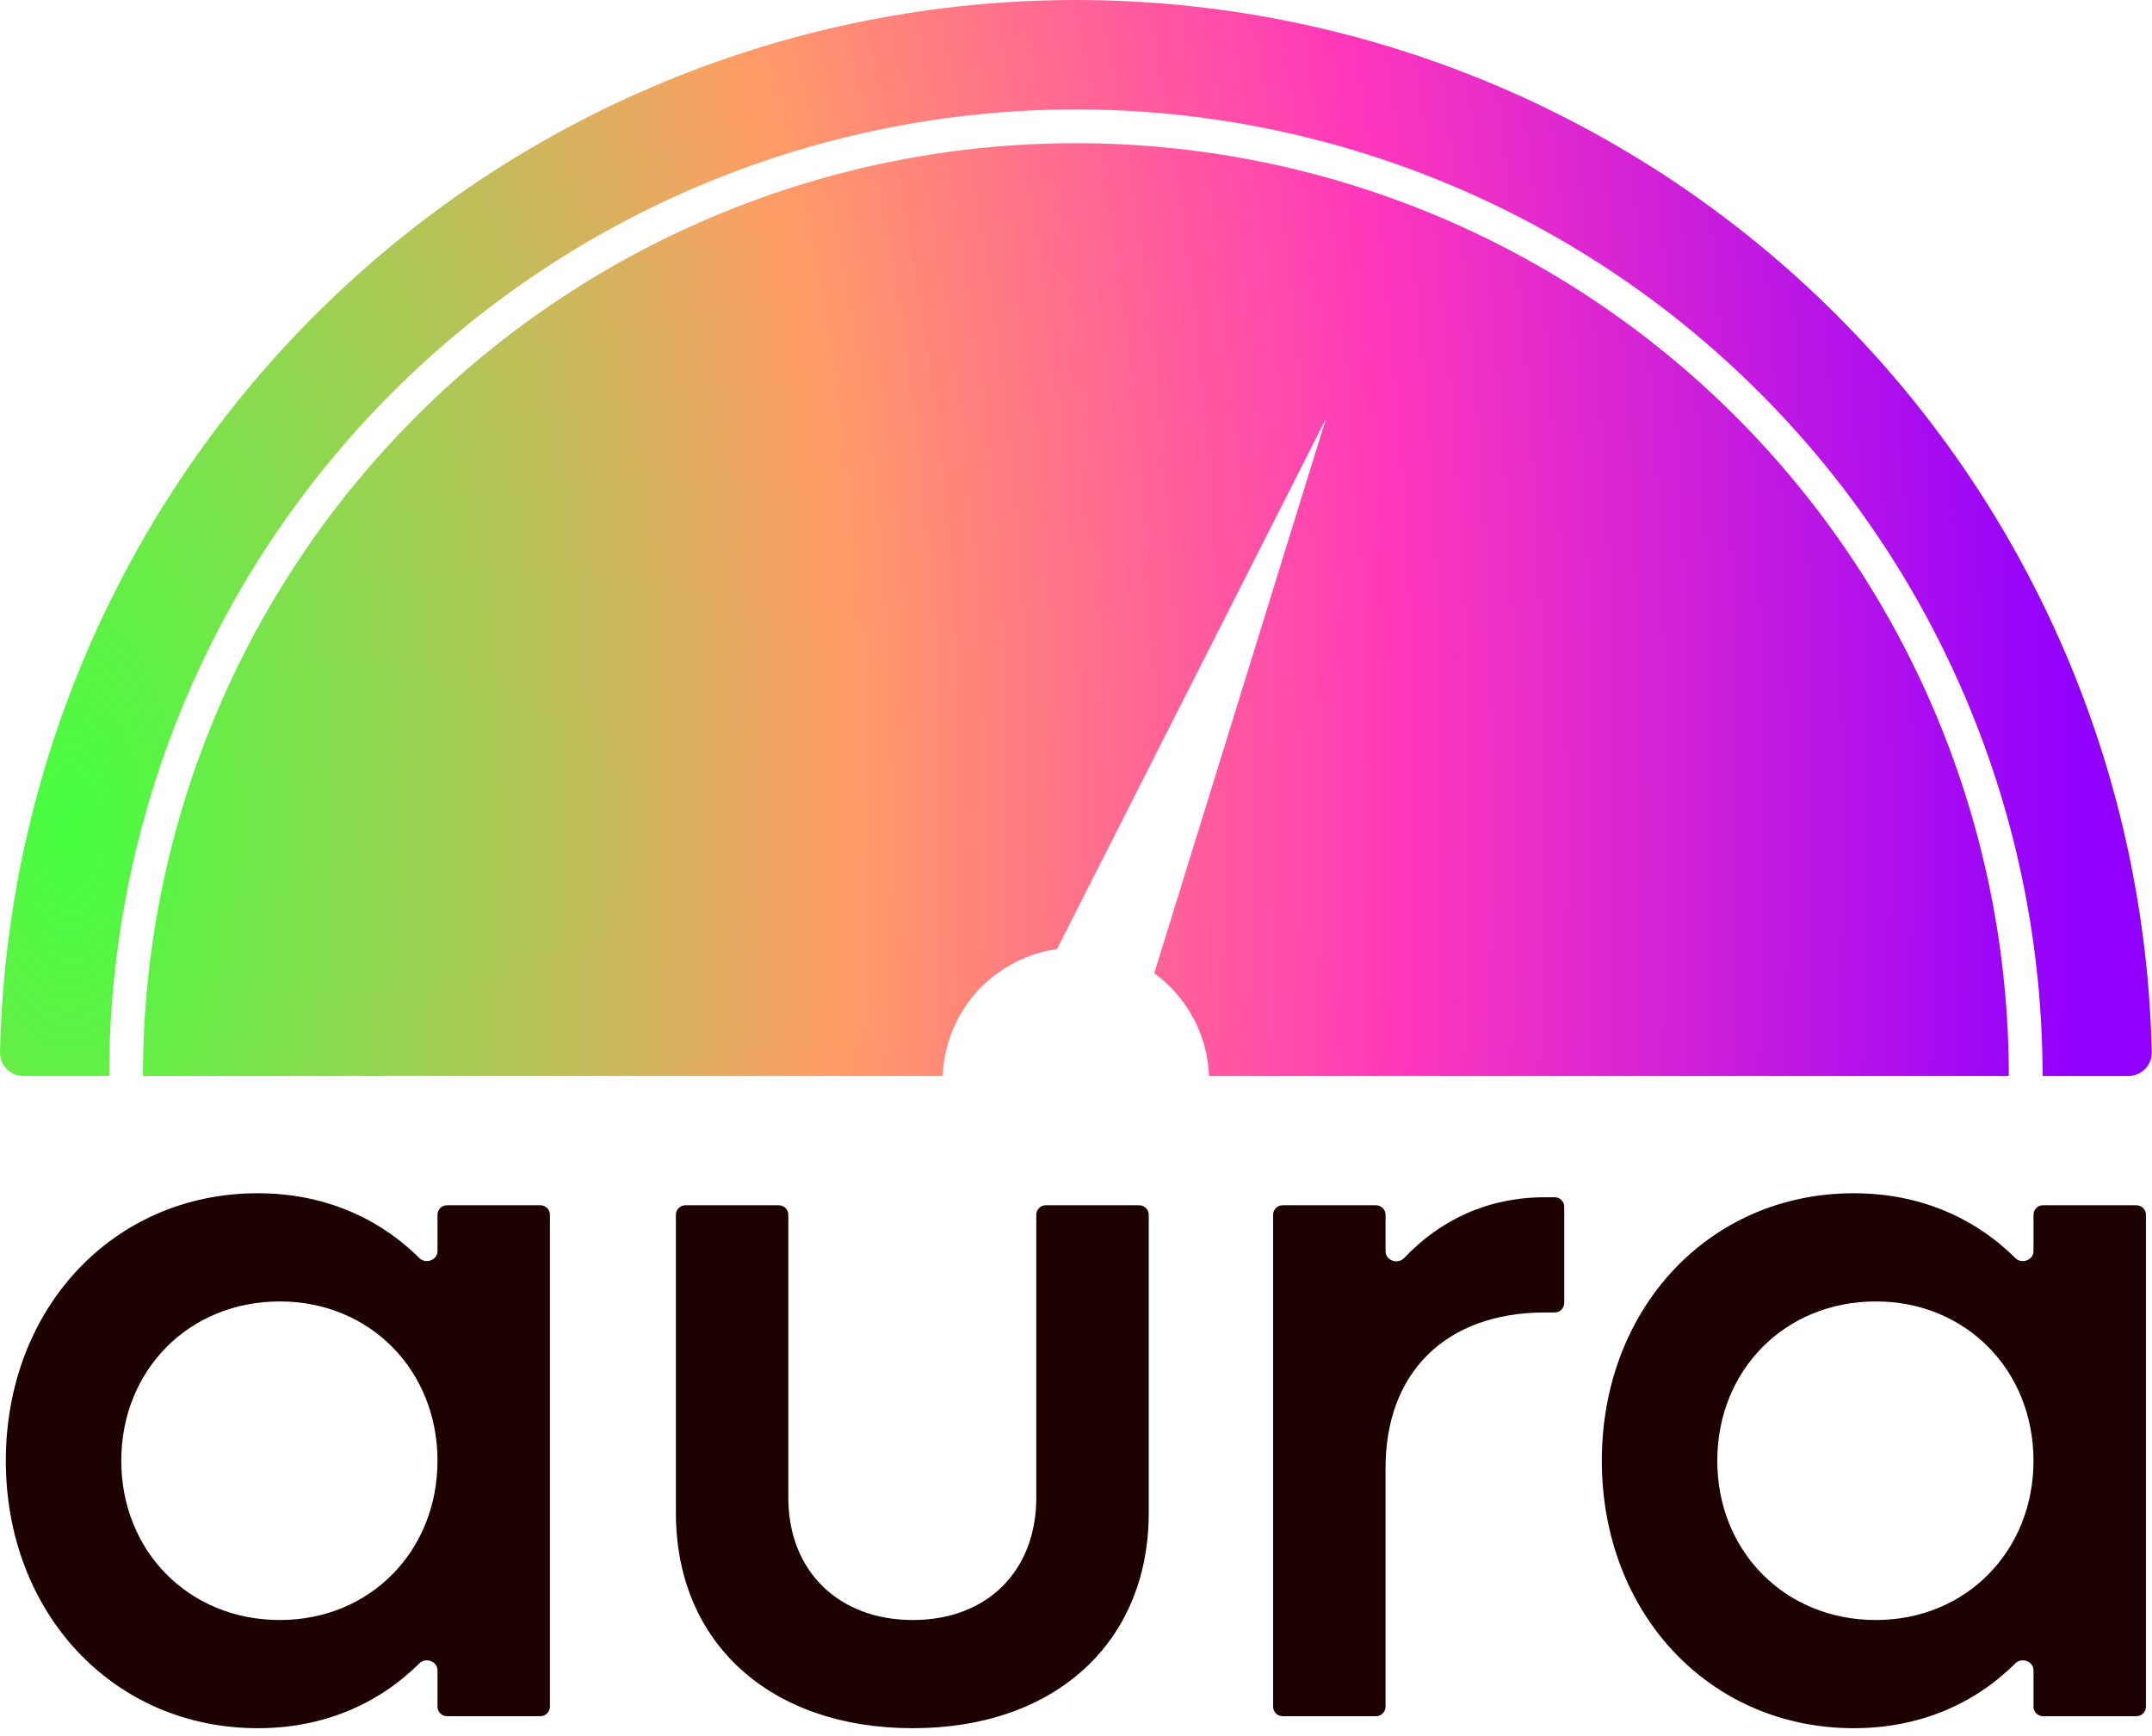 <svg width="181" height="146" viewBox="0 0 181 146" fill="none" xmlns="http://www.w3.org/2000/svg">
<path d="M37.596 101.386C37.155 101.386 36.797 101.744 36.797 102.186V105.244C36.797 106.002 35.806 106.362 35.269 105.828C31.817 102.393 27.16 100.375 21.683 100.375C9.524 100.375 0.49 110.066 0.49 122.875C0.49 135.684 9.524 145.375 21.683 145.375C27.16 145.375 31.817 143.357 35.269 139.922C35.806 139.388 36.797 139.748 36.797 140.506V143.564C36.797 144.006 37.155 144.364 37.596 144.364H45.453C45.895 144.364 46.253 144.006 46.253 143.564V102.186C46.253 101.744 45.895 101.386 45.453 101.386H37.596ZM23.54 136.274C15.857 136.274 10.2 130.459 10.2 122.875C10.2 115.291 15.857 109.476 23.54 109.476C31.139 109.476 36.797 115.291 36.797 122.875C36.797 130.459 31.139 136.274 23.54 136.274Z" fill="#1E0101"/>
<path d="M76.775 145.375C88.68 145.375 96.617 138.212 96.617 127.257V102.186C96.617 101.744 96.258 101.386 95.817 101.386H87.96C87.518 101.386 87.16 101.744 87.16 102.186V125.993C87.16 132.145 83.023 136.274 76.775 136.274C70.526 136.274 66.305 132.145 66.305 125.993V102.186C66.305 101.744 65.947 101.386 65.505 101.386H57.648C57.206 101.386 56.848 101.744 56.848 102.186V127.257C56.848 138.212 64.785 145.375 76.775 145.375Z" fill="#1E0101"/>
<path d="M129.961 100.712C125.167 100.712 121.162 102.588 118.099 105.826C117.568 106.388 116.536 106.033 116.536 105.26V102.186C116.536 101.744 116.178 101.386 115.736 101.386H107.879C107.437 101.386 107.079 101.744 107.079 102.186V143.564C107.079 144.006 107.437 144.364 107.879 144.364H115.736C116.178 144.364 116.536 144.006 116.536 143.564V123.465C116.536 115.544 121.517 110.403 129.961 110.403H130.765C131.207 110.403 131.565 110.045 131.565 109.603V101.512C131.565 101.07 131.207 100.712 130.765 100.712H129.961Z" fill="#1E0101"/>
<path d="M171.833 101.386C171.391 101.386 171.033 101.744 171.033 102.186V105.244C171.033 106.002 170.043 106.362 169.506 105.828C166.053 102.393 161.397 100.375 155.92 100.375C143.761 100.375 134.727 110.066 134.727 122.875C134.727 135.684 143.761 145.375 155.92 145.375C161.397 145.375 166.053 143.357 169.506 139.922C170.043 139.388 171.033 139.748 171.033 140.506V143.564C171.033 144.006 171.391 144.364 171.833 144.364H179.69C180.132 144.364 180.49 144.006 180.49 143.564V102.186C180.49 101.744 180.132 101.386 179.69 101.386H171.833ZM157.777 136.274C150.094 136.274 144.437 130.459 144.437 122.875C144.437 115.291 150.094 109.476 157.777 109.476C165.376 109.476 171.033 115.291 171.033 122.875C171.033 130.459 165.376 136.274 157.777 136.274Z" fill="#1E0101"/>
<path fill-rule="evenodd" clip-rule="evenodd" d="M179.001 90.511C180.106 90.511 181.003 89.616 180.979 88.511C180.731 77.307 178.405 66.239 174.111 55.874C169.563 44.893 162.896 34.915 154.491 26.51C146.086 18.105 136.108 11.438 125.127 6.89C114.146 2.341 102.376 0 90.49 0C78.604 0 66.834 2.341 55.853 6.89C44.871 11.438 34.893 18.105 26.489 26.51C18.084 34.915 11.417 44.893 6.868 55.874C2.575 66.239 0.248 77.307 0 88.511C-0.024 89.616 0.874 90.511 1.978 90.511L9.183 90.511C9.183 79.834 11.286 69.261 15.372 59.397C19.458 49.532 25.447 40.569 32.997 33.019C40.547 25.469 49.51 19.48 59.375 15.394C69.24 11.308 79.812 9.205 90.49 9.205C101.167 9.205 111.74 11.308 121.605 15.394C131.469 19.48 140.432 25.469 147.982 33.019C155.532 40.569 161.521 49.532 165.607 59.397C169.694 69.261 171.797 79.834 171.797 90.511L179.001 90.511ZM168.957 90.511L101.69 90.511C101.625 88.744 101.14 86.965 100.194 85.327C99.383 83.922 98.314 82.759 97.081 81.864L111.525 35.211L88.903 79.833C87.526 80.029 86.163 80.486 84.884 81.225C81.422 83.224 79.43 86.791 79.287 90.511H12.022C12.022 80.207 14.052 70.003 17.995 60.483C21.939 50.963 27.718 42.313 35.005 35.026C42.291 27.74 50.941 21.96 60.462 18.017C69.982 14.073 80.185 12.044 90.49 12.044C100.794 12.044 110.998 14.073 120.518 18.017C130.038 21.96 138.688 27.74 145.975 35.026C153.261 42.313 159.041 50.963 162.984 60.483C166.928 70.003 168.957 80.207 168.957 90.511Z" fill="url(#paint0_radial_35_65)"/>
<defs>
<radialGradient id="paint0_radial_35_65" cx="0" cy="0" r="1" gradientUnits="userSpaceOnUse" gradientTransform="translate(5 69.5) rotate(0.335) scale(171.003 341.899)">
<stop stop-color="#00FFD1"/>
<stop offset="0" stop-color="#44FF40"/>
<stop offset="0.383" stop-color="#FF9D66"/>
<stop offset="0.661" stop-color="#FF38BB"/>
<stop offset="1" stop-color="#8F00FF"/>
</radialGradient>
</defs>
</svg>

